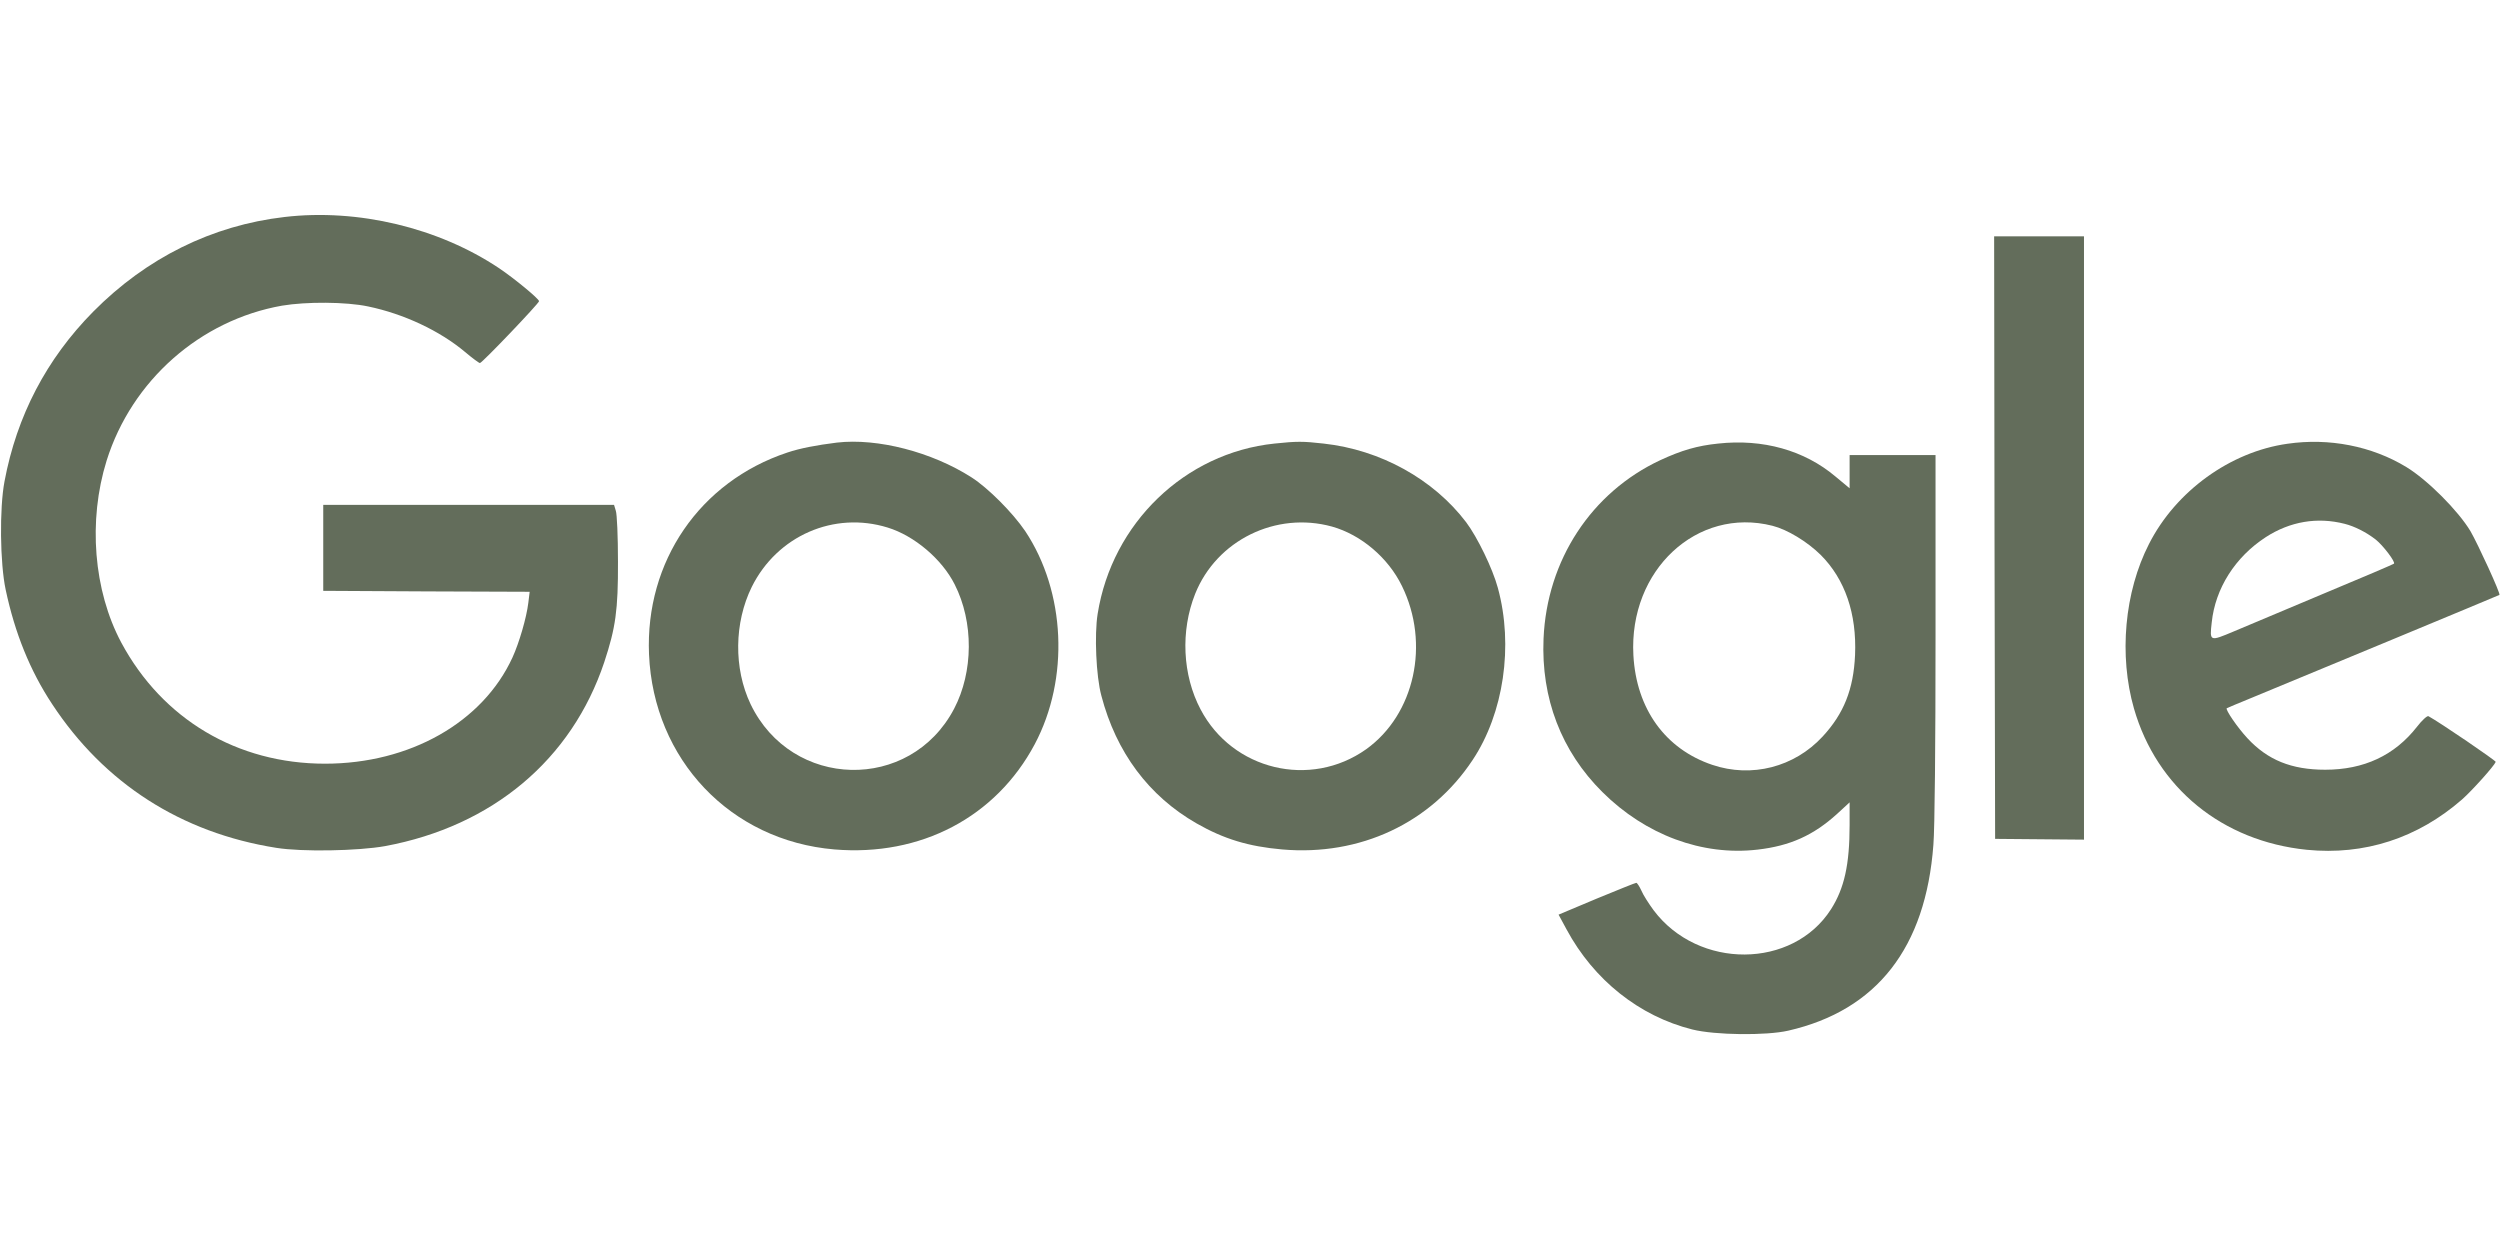 <svg xmlns="http://www.w3.org/2000/svg" width="84" height="42" viewBox="0 0 84 42" fill="none">
  <path d="M9.561 7.291C7.127 7.573 4.922 8.663 3.13 10.474C1.562 12.062 0.564 13.972 0.151 16.177C-0.02 17.082 -0 18.92 0.19 19.812C0.499 21.269 1.01 22.536 1.752 23.658C3.504 26.322 6.09 27.983 9.286 28.488C10.145 28.626 12.029 28.593 12.941 28.429C16.544 27.759 19.208 25.528 20.304 22.247C20.685 21.092 20.77 20.501 20.764 18.867C20.764 18.034 20.731 17.266 20.691 17.161L20.632 16.964H15.743H10.861V18.408V19.852L14.332 19.871L17.797 19.884L17.751 20.259C17.692 20.751 17.443 21.604 17.22 22.09C16.222 24.268 13.774 25.66 10.92 25.66C7.973 25.66 5.46 24.17 4.075 21.591C3.143 19.845 2.953 17.496 3.583 15.475C4.429 12.784 6.726 10.756 9.476 10.27C10.29 10.133 11.629 10.139 12.37 10.297C13.565 10.546 14.772 11.11 15.625 11.826C15.874 12.036 16.098 12.2 16.124 12.2C16.209 12.187 18.112 10.192 18.112 10.12C18.112 10.041 17.285 9.358 16.767 9.01C14.733 7.652 12.029 7.002 9.561 7.291Z" fill="#636D5B"/>
  <path d="M67.016 18.06L67.036 28.186L68.532 28.199L70.022 28.212V18.079V7.94H68.512H67.003L67.016 18.06Z" fill="#636D5B"/>
  <path d="M28.12 14.871C27.431 14.957 26.88 15.062 26.453 15.206C23.513 16.184 21.676 18.868 21.807 21.985C21.958 25.522 24.544 28.246 28.035 28.541C30.935 28.784 33.462 27.458 34.768 25.004C35.936 22.805 35.805 19.885 34.446 17.844C34.026 17.227 33.206 16.4 32.642 16.039C31.309 15.186 29.485 14.714 28.12 14.871ZM29.826 17.726C30.725 18.002 31.651 18.789 32.077 19.636C32.72 20.902 32.707 22.576 32.057 23.816C30.581 26.625 26.598 26.533 25.219 23.658C24.648 22.457 24.668 20.922 25.259 19.721C26.112 18.002 28.022 17.168 29.826 17.726Z" fill="#636D5B"/>
  <path d="M42.82 14.904C39.814 15.219 37.367 17.575 36.881 20.626C36.769 21.322 36.828 22.72 37.006 23.376C37.504 25.279 38.6 26.749 40.208 27.668C41.127 28.193 41.954 28.442 43.076 28.541C45.701 28.77 48.077 27.655 49.481 25.535C50.524 23.967 50.859 21.696 50.328 19.753C50.15 19.097 49.638 18.047 49.264 17.549C48.162 16.098 46.383 15.114 44.474 14.904C43.772 14.825 43.581 14.825 42.82 14.904ZM44.756 17.693C45.734 17.968 46.646 18.743 47.105 19.688C48.057 21.63 47.532 24.006 45.904 25.174C44.028 26.506 41.409 25.876 40.339 23.835C39.729 22.68 39.663 21.197 40.156 19.957C40.877 18.152 42.873 17.174 44.756 17.693Z" fill="#636D5B"/>
  <path d="M57.73 14.904C57.028 14.976 56.509 15.127 55.787 15.461C53.471 16.544 51.975 18.821 51.863 21.46C51.778 23.461 52.46 25.24 53.838 26.611C55.289 28.055 57.198 28.764 59.056 28.547C60.145 28.422 60.932 28.068 61.727 27.346L62.147 26.959V27.714C62.147 29.052 61.969 29.846 61.523 30.549C60.237 32.563 57.067 32.583 55.564 30.588C55.4 30.365 55.21 30.07 55.151 29.925C55.085 29.781 55.007 29.663 54.98 29.663C54.947 29.663 54.35 29.905 53.648 30.194L52.368 30.732L52.638 31.231C53.55 32.924 55.079 34.145 56.864 34.591C57.625 34.781 59.344 34.801 60.086 34.63C63.065 33.948 64.706 31.841 64.962 28.383C65.008 27.838 65.034 24.977 65.034 21.374V15.291H63.59H62.147V15.849V16.406L61.674 16.013C60.624 15.127 59.233 14.74 57.73 14.904ZM59.554 17.666C60.053 17.791 60.722 18.198 61.175 18.644C61.995 19.465 62.389 20.62 62.33 22.011C62.278 23.166 61.95 23.98 61.241 24.747C60.289 25.778 58.852 26.145 57.533 25.699C55.952 25.167 54.98 23.816 54.882 22.017C54.724 19.156 57.021 17.023 59.554 17.666Z" fill="#636D5B"/>
  <path d="M76.86 14.91C74.937 15.179 73.106 16.505 72.207 18.276C71.38 19.891 71.19 22.024 71.702 23.809C72.47 26.473 74.668 28.265 77.51 28.553C79.439 28.744 81.231 28.166 82.727 26.86C83.068 26.558 83.803 25.738 83.856 25.6C83.869 25.561 81.992 24.281 81.598 24.065C81.559 24.038 81.382 24.196 81.211 24.419C80.456 25.384 79.426 25.863 78.127 25.863C76.991 25.863 76.191 25.535 75.515 24.806C75.174 24.439 74.767 23.841 74.819 23.796C74.832 23.789 75.246 23.612 75.731 23.415C77.195 22.811 83.967 20.003 83.981 19.989C84.026 19.95 83.259 18.283 83.009 17.85C82.602 17.168 81.566 16.124 80.85 15.691C79.695 14.989 78.258 14.707 76.86 14.91ZM78.783 17.601C79.118 17.686 79.505 17.883 79.82 18.126C80.076 18.329 80.496 18.887 80.437 18.939C80.417 18.959 79.361 19.412 78.081 19.943C76.808 20.482 75.443 21.052 75.055 21.216C74.242 21.558 74.242 21.558 74.314 20.915C74.432 19.773 75.101 18.716 76.132 18.047C76.945 17.522 77.858 17.364 78.783 17.601Z" fill="#636D5B"/>
</svg>